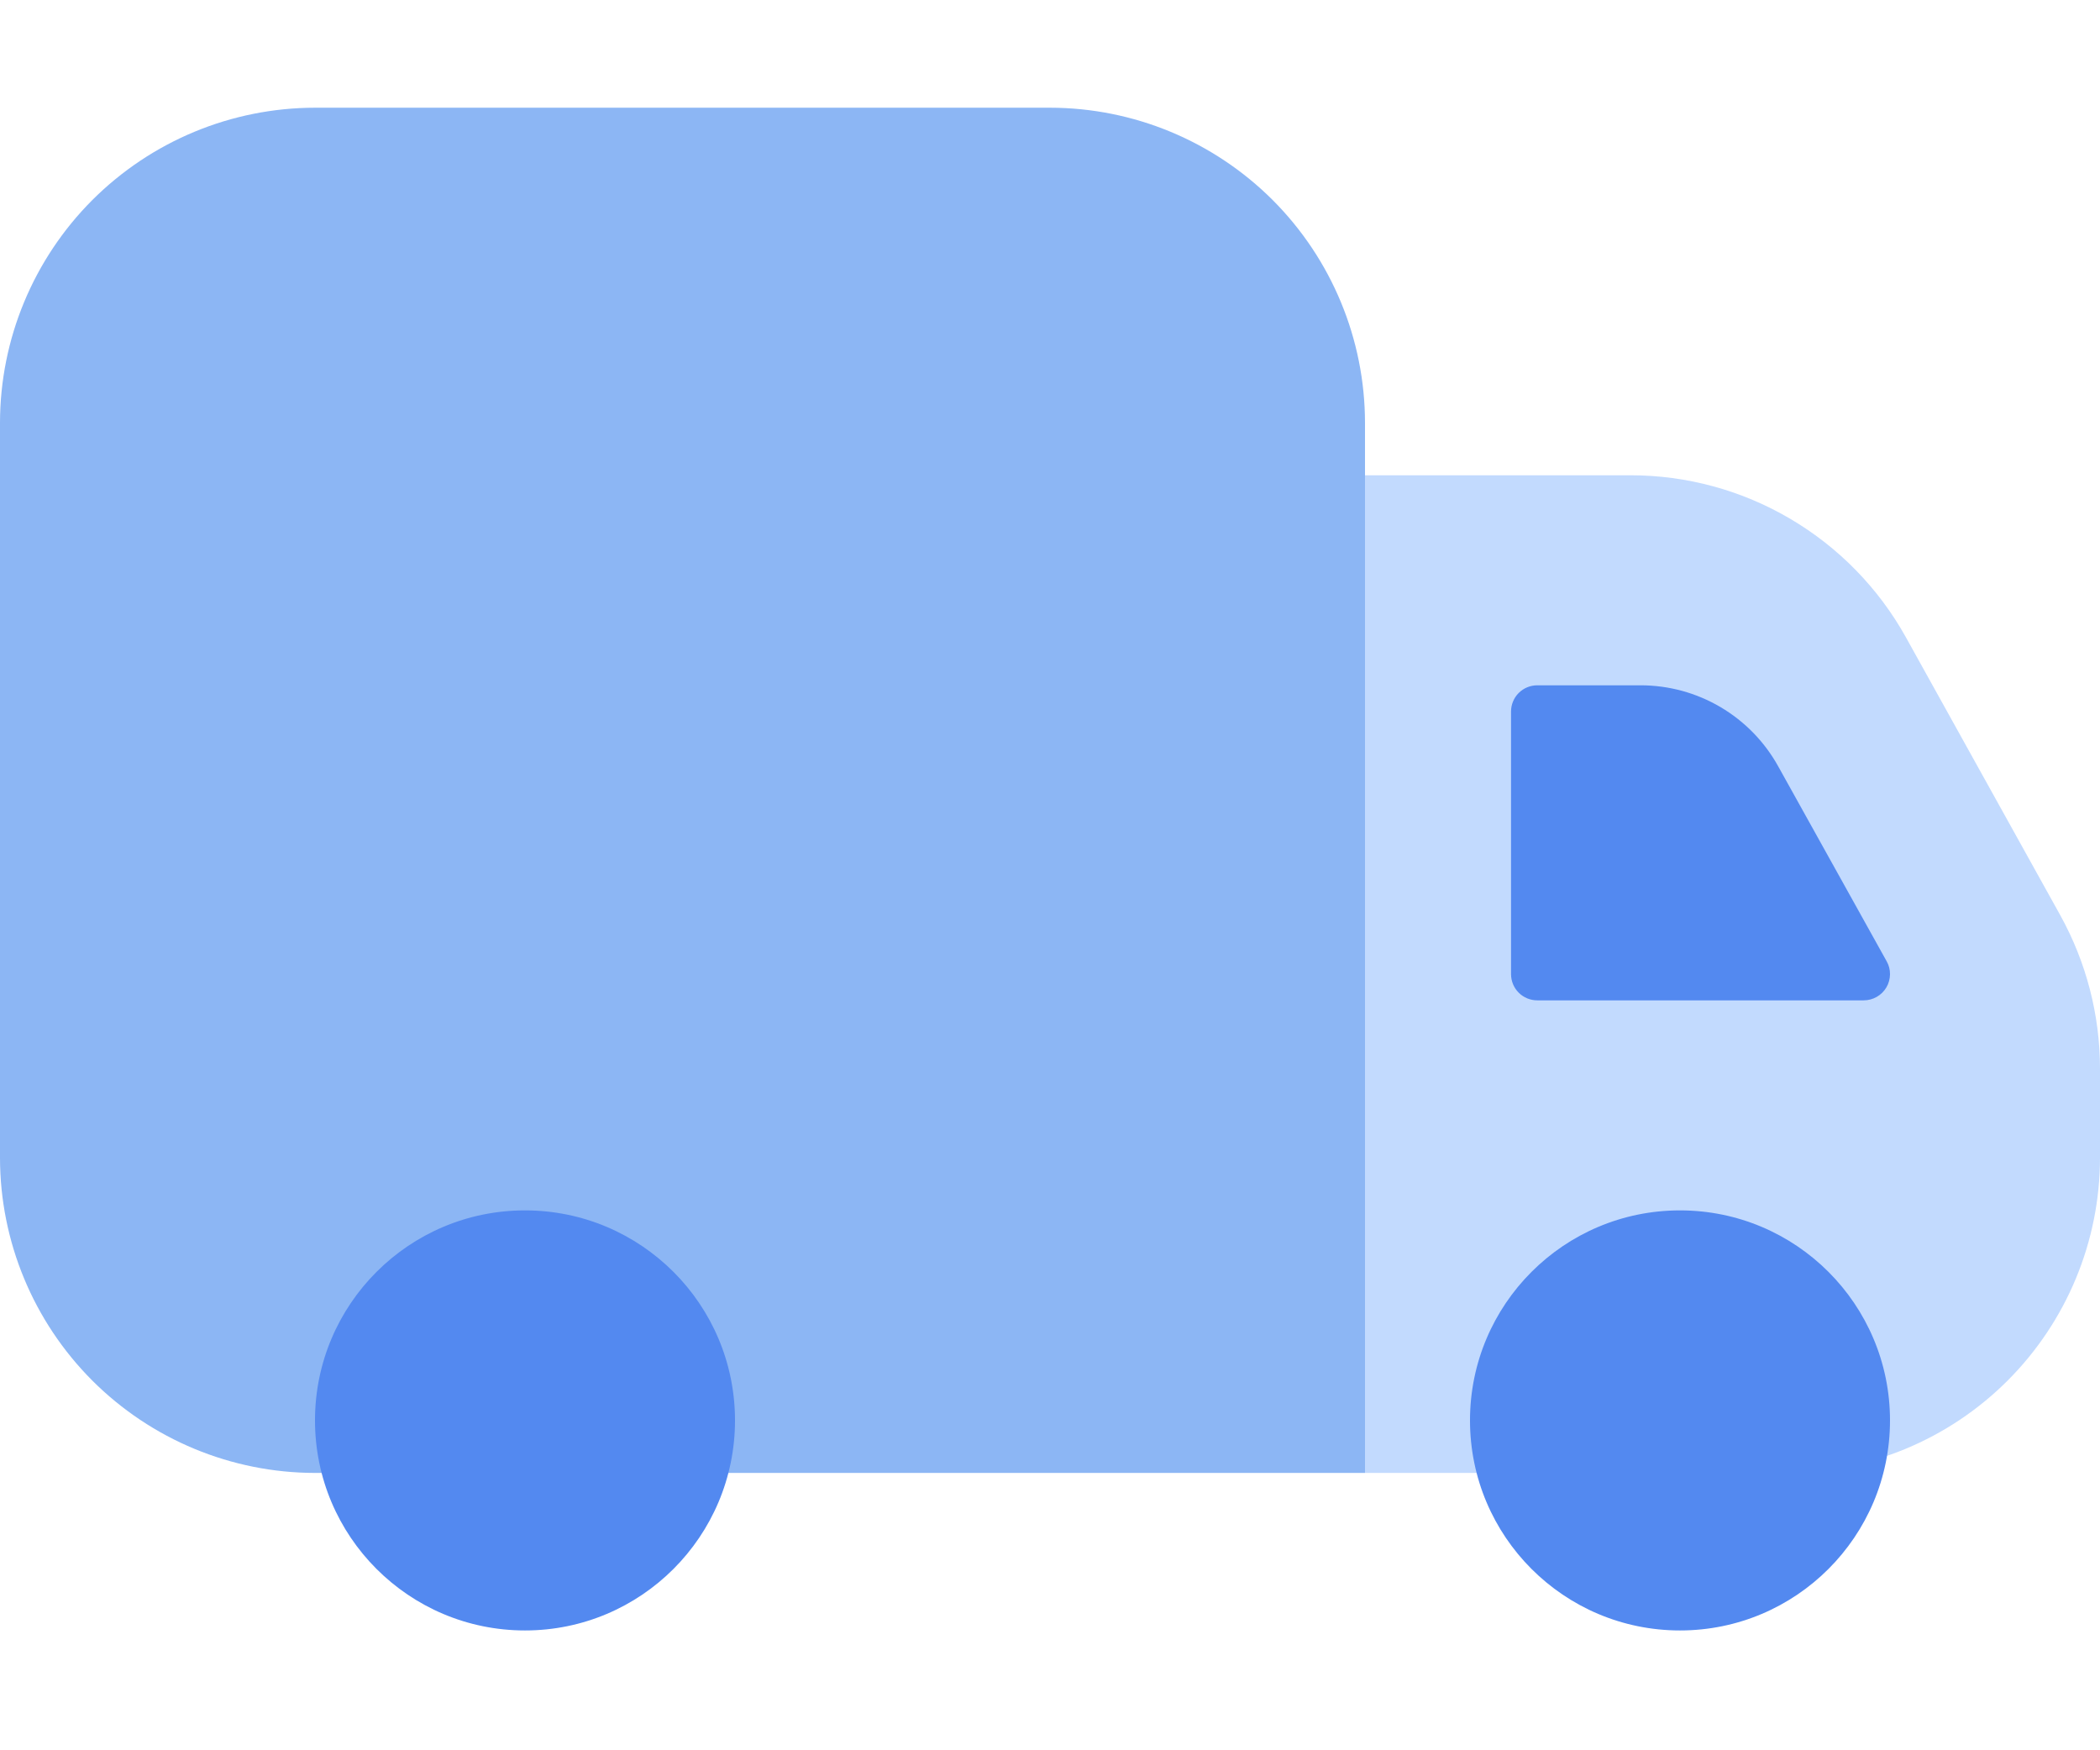 <svg width="24" height="20" viewBox="0 0 26 19" fill="none" xmlns="http://www.w3.org/2000/svg">
<path d="M13 0H3.9C2.866 0.001 1.875 0.412 1.143 1.143C0.412 1.875 0.001 2.866 0 3.9L0 13C0.001 14.034 0.412 15.025 1.143 15.757C1.875 16.488 2.866 16.899 3.9 16.9H16.9V3.9C16.899 2.866 16.488 1.875 15.757 1.143C15.025 0.412 14.034 0.001 13 0Z" fill="#8CB6F4"/>
<path d="M25.509 9.998L23.597 6.556C23.259 5.948 22.765 5.442 22.165 5.089C21.566 4.736 20.883 4.55 20.188 4.55H16.9V16.9H22.1C23.134 16.899 24.125 16.488 24.856 15.757C25.588 15.025 25.999 14.034 26 13V11.892C25.999 11.229 25.83 10.578 25.509 9.998Z" fill="#C2DAFE"/>
<path d="M23.359 10.567L22.017 8.155C21.849 7.851 21.602 7.597 21.302 7.42C21.002 7.243 20.66 7.15 20.312 7.15H19.033C18.947 7.15 18.864 7.184 18.803 7.245C18.742 7.306 18.708 7.389 18.708 7.475V10.725C18.708 10.811 18.742 10.894 18.803 10.955C18.864 11.016 18.947 11.05 19.033 11.05H23.074C23.131 11.05 23.187 11.035 23.236 11.007C23.285 10.979 23.326 10.939 23.355 10.89C23.384 10.841 23.399 10.786 23.4 10.729C23.401 10.672 23.387 10.616 23.359 10.567Z" fill="#5389F0"/>
<path d="M6.5 18.85C7.936 18.85 9.1 17.686 9.1 16.25C9.1 14.814 7.936 13.65 6.5 13.65C5.064 13.65 3.9 14.814 3.9 16.25C3.9 17.686 5.064 18.85 6.5 18.85Z" fill="#5389F0"/>
<path d="M20.8 18.85C22.236 18.85 23.4 17.686 23.4 16.25C23.4 14.814 22.236 13.65 20.8 13.65C19.364 13.65 18.2 14.814 18.2 16.25C18.2 17.686 19.364 18.85 20.8 18.85Z" fill="#5389F0"/>
</svg>
